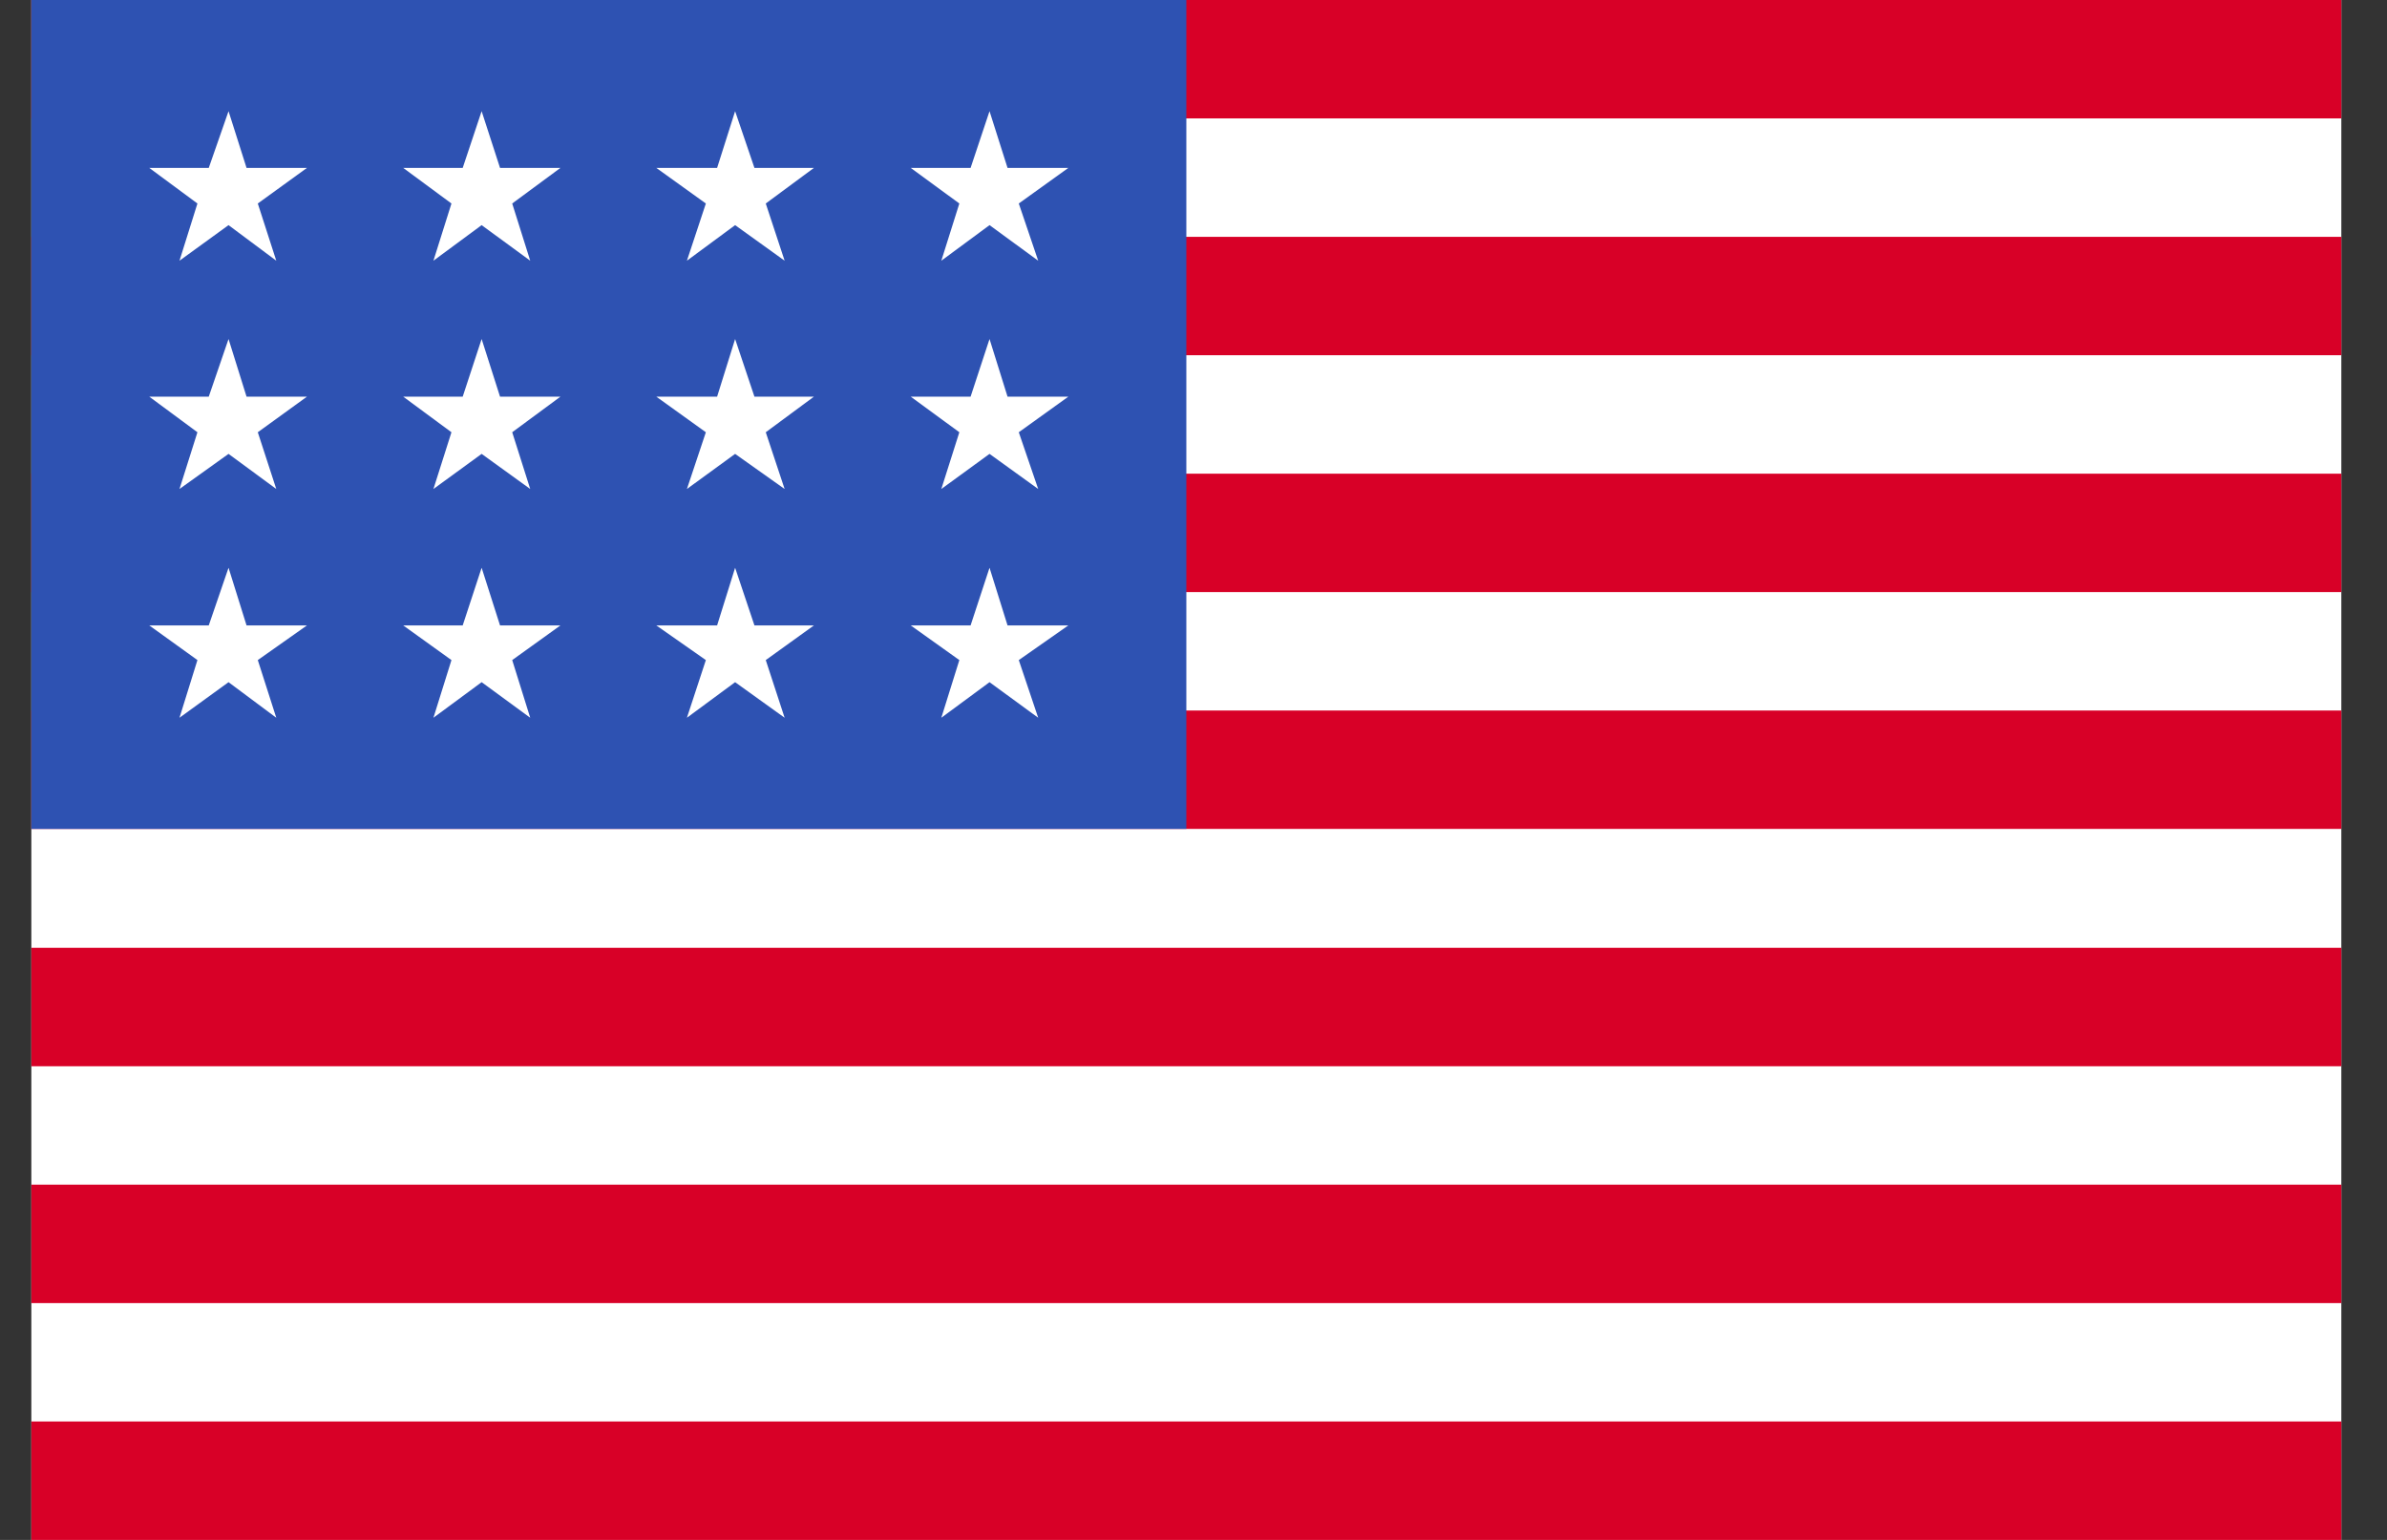 <svg width="31" height="20" viewBox="0 0 31 20" fill="none" xmlns="http://www.w3.org/2000/svg">
<rect x="0" y="0" width="31" height="20" fill="#333333" stroke="none"/>
<g clip-path="url(#clip0_202_158)">
<path d="M0.407 0H30.407V20H0.407V0Z" fill="white"/>
<path d="M0.407 0H30.407V1.538H0.407V0ZM0.407 3.076H30.407V4.614H0.407V3.076ZM0.407 6.152H30.407V7.69H0.407V6.152ZM0.407 9.228H30.407V10.766H0.407V9.228ZM0.407 12.31H30.407V13.848H0.407V12.31ZM0.407 15.386H30.407V16.924H0.407V15.386ZM0.407 18.462H30.407V20H0.407V18.462Z" fill="#D80027"/>
<path d="M0.407 0H15.407V10.766H0.407V0Z" fill="#2E52B2"/>
<path d="M3.202 8.123L2.968 7.374L2.711 8.123H1.939L2.564 8.573L2.331 9.322L2.968 8.86L3.588 9.322L3.348 8.573L3.986 8.123H3.202ZM6.494 8.123L6.255 7.374L6.009 8.123H5.237L5.863 8.573L5.629 9.322L6.255 8.86L6.886 9.322L6.652 8.573L7.278 8.123H6.494ZM9.798 8.123L9.547 7.374L9.313 8.123H8.524L9.167 8.573L8.921 9.322L9.547 8.86L10.19 9.322L9.945 8.573L10.57 8.123H9.798ZM13.085 8.123L12.851 7.374L12.605 8.123H11.828L12.459 8.573L12.225 9.322L12.851 8.86L13.483 9.322L13.231 8.573L13.874 8.123H13.085ZM6.255 4.403L6.009 5.152H5.237L5.863 5.614L5.629 6.351L6.255 5.895L6.886 6.351L6.652 5.614L7.278 5.152H6.494L6.255 4.403ZM2.968 4.403L2.711 5.152H1.939L2.564 5.614L2.331 6.351L2.968 5.895L3.588 6.351L3.348 5.614L3.986 5.152H3.202L2.968 4.403ZM9.547 4.403L9.313 5.152H8.524L9.167 5.614L8.921 6.351L9.547 5.895L10.19 6.351L9.945 5.614L10.57 5.152H9.798L9.547 4.403ZM12.851 4.403L12.605 5.152H11.828L12.459 5.614L12.225 6.351L12.851 5.895L13.483 6.351L13.231 5.614L13.874 5.152H13.085L12.851 4.403ZM2.968 1.444L2.711 2.181H1.939L2.564 2.643L2.331 3.386L2.968 2.924L3.588 3.386L3.348 2.643L3.986 2.181H3.202L2.968 1.444ZM6.255 1.444L6.009 2.181H5.237L5.863 2.643L5.629 3.386L6.255 2.924L6.886 3.386L6.652 2.643L7.278 2.181H6.494L6.255 1.444ZM9.547 1.444L9.313 2.181H8.524L9.167 2.643L8.921 3.386L9.547 2.924L10.19 3.386L9.945 2.643L10.57 2.181H9.798L9.547 1.444ZM12.851 1.444L12.605 2.181H11.828L12.459 2.643L12.225 3.386L12.851 2.924L13.483 3.386L13.231 2.643L13.874 2.181H13.085L12.851 1.444Z" fill="white"/>
</g>
<defs>
<clipPath id="clip0_202_158">
<rect width="30" height="20" fill="white" transform="translate(0.407)"/>
</clipPath>
</defs>
</svg>
